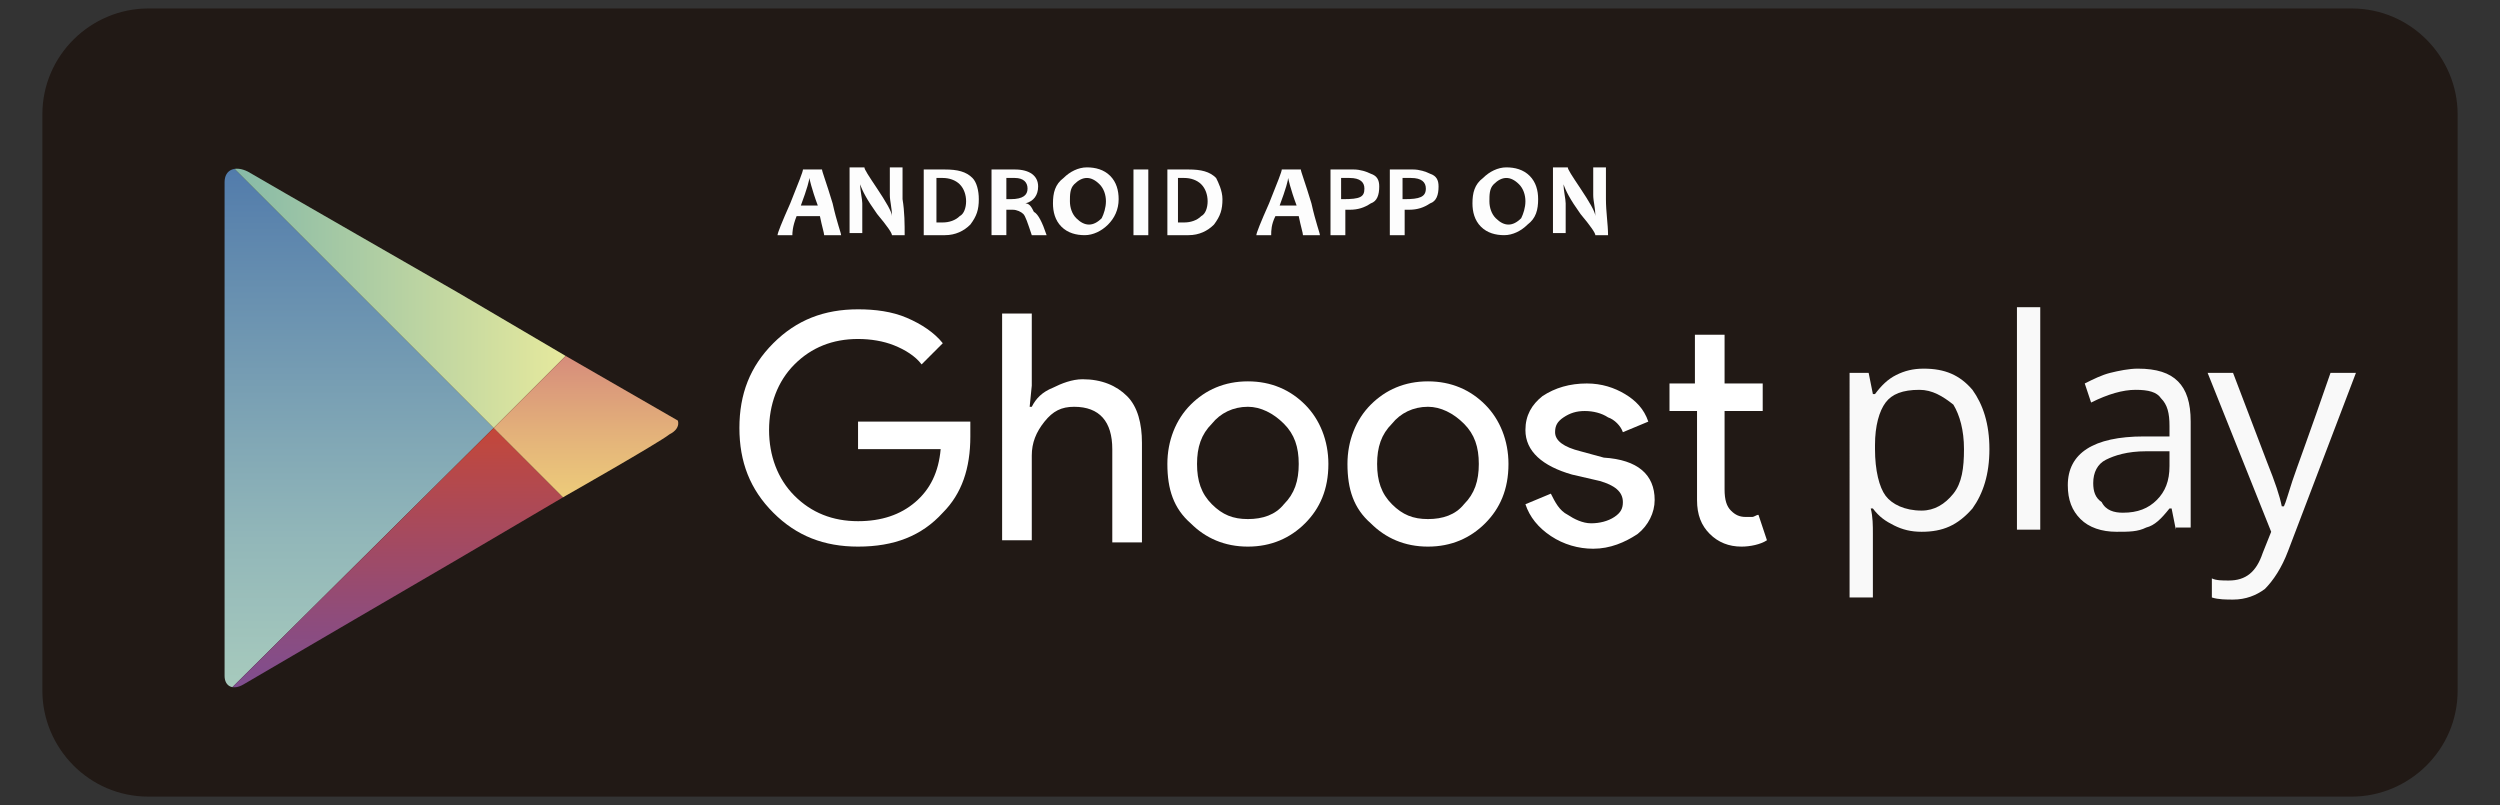 <?xml version="1.0" encoding="utf-8"?>
<!-- Generator: Adobe Illustrator 22.0.1, SVG Export Plug-In . SVG Version: 6.00 Build 0)  -->
<svg version="1.1" id="Capa_1" xmlns="http://www.w3.org/2000/svg" xmlns:xlink="http://www.w3.org/1999/xlink" x="0px" y="0px"
	 viewBox="0 0 118 38" style="enable-background:new 0 0 118 38;" xml:space="preserve">
<rect x="0" y="0" width="118" height="38" fill="#333333" stroke="none"/>
<style type="text/css">
	.st0{fill:#211915;}
	.st1{clip-path:url(#SVGID_2_);fill:url(#SVGID_3_);}
	.st2{clip-path:url(#SVGID_2_);fill:url(#SVGID_4_);}
	.st3{clip-path:url(#SVGID_2_);fill:url(#SVGID_5_);}
	.st4{clip-path:url(#SVGID_2_);fill:url(#SVGID_6_);}
	.st5{fill:#F9F9F9;}
	.st6{fill:#FDFDFD;}
	.st7{fill:#FFFFFF;}
</style>
<g>
	<path class="st0" d="M116,32.6c0,2.8-2.3,5-5,5H7c-2.8,0-5-2.3-5-5V5.4c0-2.8,2.3-5,5-5H111c2.8,0,5,2.3,5,5V32.6z"/>
	<g id="PLAY_1_">
		<defs>
			<path id="SVGID_1_" d="M26.7,16.8l-5.1-3c0,0-9.4-5.4-9.9-5.7c-0.6-0.3-1.1-0.1-1.1,0.5c0,1.1,0,11.5,0,11.5s0,11.3,0,11.8
				c0,0.5,0.4,0.7,0.9,0.4c0.5-0.3,10.1-5.9,10.1-5.9l5.1-3c0,0,4.4-2.5,4.9-2.9c0.6-0.3,0.5-0.8,0-1.1
				C31.2,19.4,26.7,16.8,26.7,16.8z"/>
		</defs>
		<clipPath id="SVGID_2_">
			<use xlink:href="#SVGID_1_"  style="overflow:visible;"/>
		</clipPath>
		<linearGradient id="SVGID_3_" gradientUnits="userSpaceOnUse" x1="16.918" y1="7.534" x2="16.918" y2="32.787">
			<stop  offset="0" style="stop-color:#507AAB"/>
			<stop  offset="0.113" style="stop-color:#5B84AD"/>
			<stop  offset="0.711" style="stop-color:#92B7B9"/>
			<stop  offset="1" style="stop-color:#A8CBBD"/>
		</linearGradient>
		<polygon class="st1" points="10.6,7.5 10.6,20.2 10.6,32.8 23.3,20.2 		"/>
		<linearGradient id="SVGID_4_" gradientUnits="userSpaceOnUse" x1="10.551" y1="13.801" x2="26.705" y2="13.801">
			<stop  offset="0" style="stop-color:#83B8A8"/>
			<stop  offset="1" style="stop-color:#E6E99D"/>
		</linearGradient>
		<polygon class="st2" points="26.7,16.8 21.6,13.8 10.6,7.4 10.6,7.5 23.3,20.2 		"/>
		<linearGradient id="SVGID_5_" gradientUnits="userSpaceOnUse" x1="18.628" y1="20.161" x2="18.628" y2="32.879">
			<stop  offset="0" style="stop-color:#C44739"/>
			<stop  offset="0.122" style="stop-color:#BA4845"/>
			<stop  offset="0.714" style="stop-color:#8E4C7C"/>
			<stop  offset="1" style="stop-color:#7D4E92"/>
		</linearGradient>
		<polygon class="st3" points="10.6,32.8 10.6,32.9 21.6,26.5 26.7,23.6 23.3,20.2 		"/>
		<linearGradient id="SVGID_6_" gradientUnits="userSpaceOnUse" x1="27.932" y1="16.769" x2="27.932" y2="23.552">
			<stop  offset="0" style="stop-color:#D68C7B"/>
			<stop  offset="0.618" style="stop-color:#E5B67A"/>
			<stop  offset="1" style="stop-color:#EDCC7A"/>
		</linearGradient>
		<polygon class="st4" points="26.7,16.8 23.3,20.2 26.7,23.6 32.6,20.2 		"/>
	</g>
	<g>
		<path class="st5" d="M90.7,25.1c-0.5,0-0.9-0.1-1.3-0.3c-0.4-0.2-0.7-0.4-1-0.8h-0.1c0.1,0.4,0.1,0.8,0.1,1.2v3h-1.1V17.6h0.9
			l0.2,1h0.1c0.3-0.4,0.6-0.7,1-0.9c0.4-0.2,0.8-0.3,1.3-0.3c1,0,1.7,0.3,2.3,1c0.5,0.7,0.8,1.6,0.8,2.8c0,1.2-0.3,2.1-0.8,2.8
			C92.4,24.8,91.7,25.1,90.7,25.1z M90.6,18.4c-0.8,0-1.3,0.2-1.6,0.6c-0.3,0.4-0.5,1.1-0.5,2v0.2c0,1,0.2,1.8,0.5,2.2
			c0.3,0.4,0.9,0.7,1.7,0.7c0.6,0,1.1-0.3,1.5-0.8c0.4-0.5,0.5-1.2,0.5-2.1c0-0.9-0.2-1.6-0.5-2.1C91.7,18.7,91.2,18.4,90.6,18.4z"
			/>
		<path class="st5" d="M96.3,25h-1.1V14.5h1.1V25z"/>
		<path class="st5" d="M102.7,25l-0.2-1h-0.1c-0.4,0.5-0.7,0.8-1.1,0.9c-0.4,0.2-0.8,0.2-1.4,0.2c-0.7,0-1.3-0.2-1.7-0.6
			c-0.4-0.4-0.6-0.9-0.6-1.6c0-1.5,1.2-2.3,3.6-2.3l1.2,0v-0.5c0-0.6-0.1-1-0.4-1.3c-0.2-0.3-0.6-0.4-1.2-0.4
			c-0.6,0-1.3,0.2-2.1,0.6l-0.3-0.9c0.4-0.2,0.8-0.4,1.2-0.5c0.4-0.1,0.9-0.2,1.3-0.2c0.9,0,1.5,0.2,1.9,0.6c0.4,0.4,0.6,1,0.6,1.9
			v5H102.7z M100.2,24.2c0.7,0,1.2-0.2,1.6-0.6c0.4-0.4,0.6-0.9,0.6-1.6v-0.7l-1.1,0c-0.9,0-1.5,0.2-1.9,0.4
			c-0.4,0.2-0.6,0.6-0.6,1.1c0,0.4,0.1,0.7,0.4,0.9C99.4,24.1,99.8,24.2,100.2,24.2z"/>
		<path class="st5" d="M104.2,17.6h1.2l1.6,4.2c0.4,1,0.6,1.6,0.7,2.1h0.1c0.1-0.2,0.2-0.6,0.4-1.2c0.2-0.6,0.8-2.2,1.8-5.1h1.2
			l-3.2,8.4c-0.3,0.8-0.7,1.4-1.1,1.8c-0.4,0.3-0.9,0.5-1.5,0.5c-0.3,0-0.7,0-1-0.1v-0.9c0.2,0.1,0.5,0.1,0.8,0.1
			c0.8,0,1.3-0.4,1.6-1.3l0.4-1L104.2,17.6z"/>
	</g>
	<g>
		<path class="st6" d="M39.7,11.1h-0.8c0-0.1-0.1-0.4-0.2-0.9h-1.1c-0.2,0.5-0.2,0.8-0.2,0.9h-0.7c0-0.1,0.2-0.6,0.6-1.5
			c0.4-1,0.6-1.5,0.6-1.6h0.9c0,0.1,0.2,0.6,0.5,1.6C39.5,10.5,39.7,11,39.7,11.1z M38.6,9.7c-0.3-0.8-0.4-1.3-0.4-1.3h0
			c0,0.1-0.1,0.5-0.4,1.3H38.6z"/>
		<path class="st6" d="M42.7,11.1h-0.6c0-0.1-0.2-0.4-0.7-1c-0.5-0.7-0.7-1.1-0.8-1.4h0c0,0.3,0.1,0.7,0.1,0.9c0,0.4,0,0.9,0,1.4
			h-0.6c0-0.5,0-1,0-1.6c0-0.6,0-1.1,0-1.5h0.7c0,0.1,0.2,0.4,0.6,1c0.4,0.6,0.7,1.1,0.7,1.3h0c0-0.4-0.1-0.7-0.1-1
			c0-0.4,0-0.9,0-1.3h0.6c0,0.4,0,0.9,0,1.5C42.7,10,42.7,10.6,42.7,11.1z"/>
		<path class="st6" d="M46.2,9.4c0,0.5-0.1,0.8-0.4,1.2c-0.3,0.3-0.7,0.5-1.2,0.5c-0.2,0-0.6,0-1,0c0-0.5,0-1,0-1.6
			c0-0.6,0-1.1,0-1.5H44c0.1,0,0.2,0,0.3,0c0.1,0,0.2,0,0.3,0c0.6,0,1,0.1,1.3,0.4C46.1,8.6,46.2,9,46.2,9.4z M45.6,9.5
			c0-0.3-0.1-0.6-0.3-0.8c-0.2-0.2-0.5-0.3-0.8-0.3c-0.1,0-0.2,0-0.3,0c0,0.3,0,0.7,0,1c0,0.4,0,0.8,0,1.1c0.1,0,0.2,0,0.3,0
			c0.3,0,0.6-0.1,0.8-0.3C45.5,10.1,45.6,9.8,45.6,9.5z"/>
		<path class="st6" d="M49.4,11.1h-0.7c-0.2-0.6-0.3-0.9-0.4-1c-0.1-0.1-0.3-0.2-0.5-0.2c-0.1,0-0.2,0-0.3,0c0,0.4,0,0.8,0,1.2h-0.7
			c0-0.5,0-1,0-1.6c0-0.6,0-1.1,0-1.5h0.4c0,0,0.1,0,0.3,0c0.2,0,0.3,0,0.4,0c0.7,0,1.1,0.3,1.1,0.8c0,0.4-0.2,0.7-0.6,0.8v0
			c0.2,0,0.3,0.2,0.4,0.4C49,10.1,49.2,10.5,49.4,11.1z M48.5,8.9c0-0.3-0.2-0.5-0.6-0.5c-0.2,0-0.3,0-0.4,0c0,0.2,0,0.6,0,1
			c0.1,0,0.2,0,0.2,0C48.3,9.4,48.5,9.2,48.5,8.9z"/>
		<path class="st6" d="M52.8,9.4c0,0.5-0.2,0.9-0.5,1.2c-0.3,0.3-0.7,0.5-1.1,0.5c-0.4,0-0.8-0.1-1.1-0.4c-0.3-0.3-0.4-0.7-0.4-1.1
			c0-0.5,0.1-0.9,0.5-1.2c0.3-0.3,0.7-0.5,1.1-0.5c0.4,0,0.8,0.1,1.1,0.4C52.7,8.6,52.8,9,52.8,9.4z M52.2,9.5
			c0-0.3-0.1-0.6-0.3-0.8c-0.2-0.2-0.4-0.3-0.6-0.3c-0.2,0-0.4,0.1-0.6,0.3c-0.2,0.2-0.2,0.5-0.2,0.8c0,0.3,0.1,0.6,0.3,0.8
			c0.2,0.2,0.4,0.3,0.6,0.3c0.2,0,0.4-0.1,0.6-0.3C52.1,10.1,52.2,9.8,52.2,9.5z"/>
		<path class="st6" d="M54.2,11.1h-0.7c0-0.5,0-1,0-1.6c0-0.6,0-1.1,0-1.5h0.7c0,0.4,0,0.9,0,1.5C54.2,10,54.2,10.6,54.2,11.1z"/>
		<path class="st6" d="M57.7,9.4c0,0.5-0.1,0.8-0.4,1.2c-0.3,0.3-0.7,0.5-1.2,0.5c-0.2,0-0.6,0-1,0c0-0.5,0-1,0-1.6
			c0-0.6,0-1.1,0-1.5h0.4c0.1,0,0.2,0,0.3,0c0.1,0,0.2,0,0.3,0c0.6,0,1,0.1,1.3,0.4C57.5,8.6,57.7,9,57.7,9.4z M57,9.5
			c0-0.3-0.1-0.6-0.3-0.8c-0.2-0.2-0.5-0.3-0.8-0.3c-0.1,0-0.2,0-0.3,0c0,0.3,0,0.7,0,1c0,0.4,0,0.8,0,1.1c0.1,0,0.2,0,0.3,0
			c0.3,0,0.6-0.1,0.8-0.3C56.9,10.1,57,9.8,57,9.5z"/>
		<path class="st6" d="M62.3,11.1h-0.8c0-0.1-0.1-0.4-0.2-0.9h-1.1C60,10.6,60,10.9,60,11.1h-0.7c0-0.1,0.2-0.6,0.6-1.5
			c0.4-1,0.6-1.5,0.6-1.6h0.9c0,0.1,0.2,0.6,0.5,1.6C62.1,10.5,62.3,11,62.3,11.1z M61.2,9.7c-0.3-0.8-0.4-1.3-0.4-1.3h0
			c0,0.1-0.1,0.5-0.4,1.3H61.2z"/>
		<path class="st6" d="M65.1,8.8c0,0.4-0.1,0.7-0.4,0.8c-0.3,0.2-0.6,0.3-1,0.3c-0.1,0-0.1,0-0.2,0c0,0.3,0,0.7,0,1.2h-0.7
			c0-0.5,0-1,0-1.6c0-0.6,0-1.1,0-1.5h0.4c0.1,0,0.2,0,0.3,0c0.2,0,0.3,0,0.4,0c0.3,0,0.6,0.1,0.8,0.2C65,8.3,65.1,8.5,65.1,8.8z
			 M64.4,8.9c0-0.3-0.2-0.5-0.7-0.5c-0.1,0-0.2,0-0.4,0c0,0.3,0,0.6,0,1c0,0,0.1,0,0.1,0C64.2,9.4,64.4,9.3,64.4,8.9z"/>
		<path class="st6" d="M67.9,8.8c0,0.4-0.1,0.7-0.4,0.8c-0.3,0.2-0.6,0.3-1,0.3c-0.1,0-0.1,0-0.2,0c0,0.3,0,0.7,0,1.2h-0.7
			c0-0.5,0-1,0-1.6c0-0.6,0-1.1,0-1.5h0.4c0.1,0,0.2,0,0.3,0c0.2,0,0.3,0,0.4,0c0.3,0,0.6,0.1,0.8,0.2C67.8,8.3,67.9,8.5,67.9,8.8z
			 M67.3,8.9c0-0.3-0.2-0.5-0.7-0.5c-0.1,0-0.2,0-0.4,0c0,0.3,0,0.6,0,1c0,0,0.1,0,0.1,0C67,9.4,67.3,9.3,67.3,8.9z"/>
		<path class="st6" d="M72.6,9.4c0,0.5-0.1,0.9-0.5,1.2c-0.3,0.3-0.7,0.5-1.1,0.5c-0.4,0-0.8-0.1-1.1-0.4c-0.3-0.3-0.4-0.7-0.4-1.1
			c0-0.5,0.1-0.9,0.5-1.2c0.3-0.3,0.7-0.5,1.1-0.5c0.4,0,0.8,0.1,1.1,0.4C72.5,8.6,72.6,9,72.6,9.4z M72,9.5c0-0.3-0.1-0.6-0.3-0.8
			c-0.2-0.2-0.4-0.3-0.6-0.3c-0.2,0-0.4,0.1-0.6,0.3c-0.2,0.2-0.2,0.5-0.2,0.8c0,0.3,0.1,0.6,0.3,0.8c0.2,0.2,0.4,0.3,0.6,0.3
			c0.2,0,0.4-0.1,0.6-0.3C71.9,10.1,72,9.8,72,9.5z"/>
		<path class="st6" d="M75.9,11.1h-0.6c0-0.1-0.2-0.4-0.7-1c-0.5-0.7-0.7-1.1-0.8-1.4h0c0,0.3,0.1,0.7,0.1,0.9c0,0.4,0,0.9,0,1.4
			h-0.6c0-0.5,0-1,0-1.6c0-0.6,0-1.1,0-1.5H74c0,0.1,0.2,0.4,0.6,1c0.4,0.6,0.7,1.1,0.7,1.3h0c0-0.4-0.1-0.7-0.1-1
			c0-0.4,0-0.9,0-1.3h0.6c0,0.4,0,0.9,0,1.5C75.8,10,75.9,10.6,75.9,11.1z"/>
	</g>
	<g>
		<path class="st7" d="M45.8,20.6c0,1.5-0.4,2.7-1.3,3.6c-1,1.1-2.3,1.6-4,1.6c-1.6,0-2.9-0.5-4-1.6s-1.6-2.4-1.6-4
			c0-1.6,0.5-2.9,1.6-4s2.4-1.6,4-1.6c0.8,0,1.6,0.1,2.3,0.4c0.7,0.3,1.3,0.7,1.7,1.2l-1,1c-0.3-0.4-0.8-0.7-1.3-0.9
			c-0.5-0.2-1.1-0.3-1.7-0.3c-1.2,0-2.2,0.4-3,1.2c-0.8,0.8-1.2,1.9-1.2,3.1c0,1.2,0.4,2.3,1.2,3.1c0.8,0.8,1.8,1.2,3,1.2
			c1.1,0,2-0.3,2.7-0.9c0.7-0.6,1.1-1.4,1.2-2.5h-3.9v-1.3h5.3C45.8,20.1,45.8,20.4,45.8,20.6z"/>
		<path class="st7" d="M47.3,14.8h1.4v3.4l-0.1,1h0.1c0.2-0.4,0.5-0.7,1-0.9c0.4-0.2,0.9-0.4,1.4-0.4c0.9,0,1.6,0.3,2.1,0.8
			c0.5,0.5,0.7,1.3,0.7,2.2v4.7h-1.4v-4.4c0-1.3-0.6-2-1.8-2c-0.6,0-1,0.2-1.4,0.7c-0.4,0.5-0.6,1-0.6,1.6v4h-1.4V14.8z"/>
		<path class="st7" d="M55.1,21.9c0-1.1,0.4-2.1,1.1-2.8c0.7-0.7,1.6-1.1,2.7-1.1c1.1,0,2,0.4,2.7,1.1c0.7,0.7,1.1,1.7,1.1,2.8
			c0,1.2-0.4,2.1-1.1,2.8c-0.7,0.7-1.6,1.1-2.7,1.1c-1.1,0-2-0.4-2.7-1.1C55.4,24,55.1,23.1,55.1,21.9z M56.5,21.9
			c0,0.8,0.2,1.4,0.7,1.9c0.5,0.5,1,0.7,1.7,0.7c0.7,0,1.3-0.2,1.7-0.7c0.5-0.5,0.7-1.1,0.7-1.9c0-0.8-0.2-1.4-0.7-1.9
			c-0.5-0.5-1.1-0.8-1.7-0.8c-0.7,0-1.3,0.3-1.7,0.8C56.7,20.5,56.5,21.1,56.5,21.9z"/>
		<path class="st7" d="M63.6,21.9c0-1.1,0.4-2.1,1.1-2.8c0.7-0.7,1.6-1.1,2.7-1.1c1.1,0,2,0.4,2.7,1.1c0.7,0.7,1.1,1.7,1.1,2.8
			c0,1.2-0.4,2.1-1.1,2.8c-0.7,0.7-1.6,1.1-2.7,1.1c-1.1,0-2-0.4-2.7-1.1C63.9,24,63.6,23.1,63.6,21.9z M65,21.9
			c0,0.8,0.2,1.4,0.7,1.9c0.5,0.5,1,0.7,1.7,0.7c0.7,0,1.3-0.2,1.7-0.7c0.5-0.5,0.7-1.1,0.7-1.9c0-0.8-0.2-1.4-0.7-1.9
			c-0.5-0.5-1.1-0.8-1.7-0.8c-0.7,0-1.3,0.3-1.7,0.8C65.2,20.5,65,21.1,65,21.9z"/>
		<path class="st7" d="M78.1,23.6c0,0.6-0.3,1.2-0.8,1.6c-0.6,0.4-1.3,0.7-2.1,0.7c-0.7,0-1.4-0.2-2-0.6c-0.6-0.4-1-0.9-1.2-1.5
			l1.2-0.5c0.2,0.4,0.4,0.8,0.8,1c0.3,0.2,0.7,0.4,1.1,0.4c0.4,0,0.8-0.1,1.1-0.3c0.3-0.2,0.4-0.4,0.4-0.7c0-0.5-0.4-0.8-1.1-1
			l-1.3-0.3c-1.4-0.4-2.2-1.1-2.2-2.1c0-0.7,0.3-1.2,0.8-1.6c0.6-0.4,1.3-0.6,2.1-0.6c0.7,0,1.3,0.2,1.8,0.5
			c0.5,0.3,0.9,0.7,1.1,1.3l-1.2,0.5c-0.1-0.3-0.4-0.6-0.7-0.7c-0.3-0.2-0.7-0.3-1.1-0.3c-0.4,0-0.7,0.1-1,0.3
			c-0.3,0.2-0.4,0.4-0.4,0.7c0,0.4,0.4,0.7,1.2,0.9l1.1,0.3C77.3,21.7,78.1,22.4,78.1,23.6z"/>
		<path class="st7" d="M82.2,25.8c-0.6,0-1.1-0.2-1.5-0.6c-0.4-0.4-0.6-0.9-0.6-1.6v-4.2h-1.3v-1.3H80v-2.3h1.4v2.3h1.8v1.3h-1.8
			v3.7c0,0.5,0.1,0.8,0.3,1c0.2,0.2,0.4,0.3,0.7,0.3c0.1,0,0.2,0,0.3,0c0.1,0,0.2-0.1,0.3-0.1l0.4,1.2
			C83.1,25.7,82.6,25.8,82.2,25.8z"/>
	</g>
</g>
<g>
</g>
<g>
</g>
<g>
</g>
<g>
</g>
<g>
</g>
<g>
</g>
<g>
</g>
<g>
</g>
<g>
</g>
<g>
</g>
<g>
</g>
<g>
</g>
<g>
</g>
<g>
</g>
<g>
</g>
</svg>
